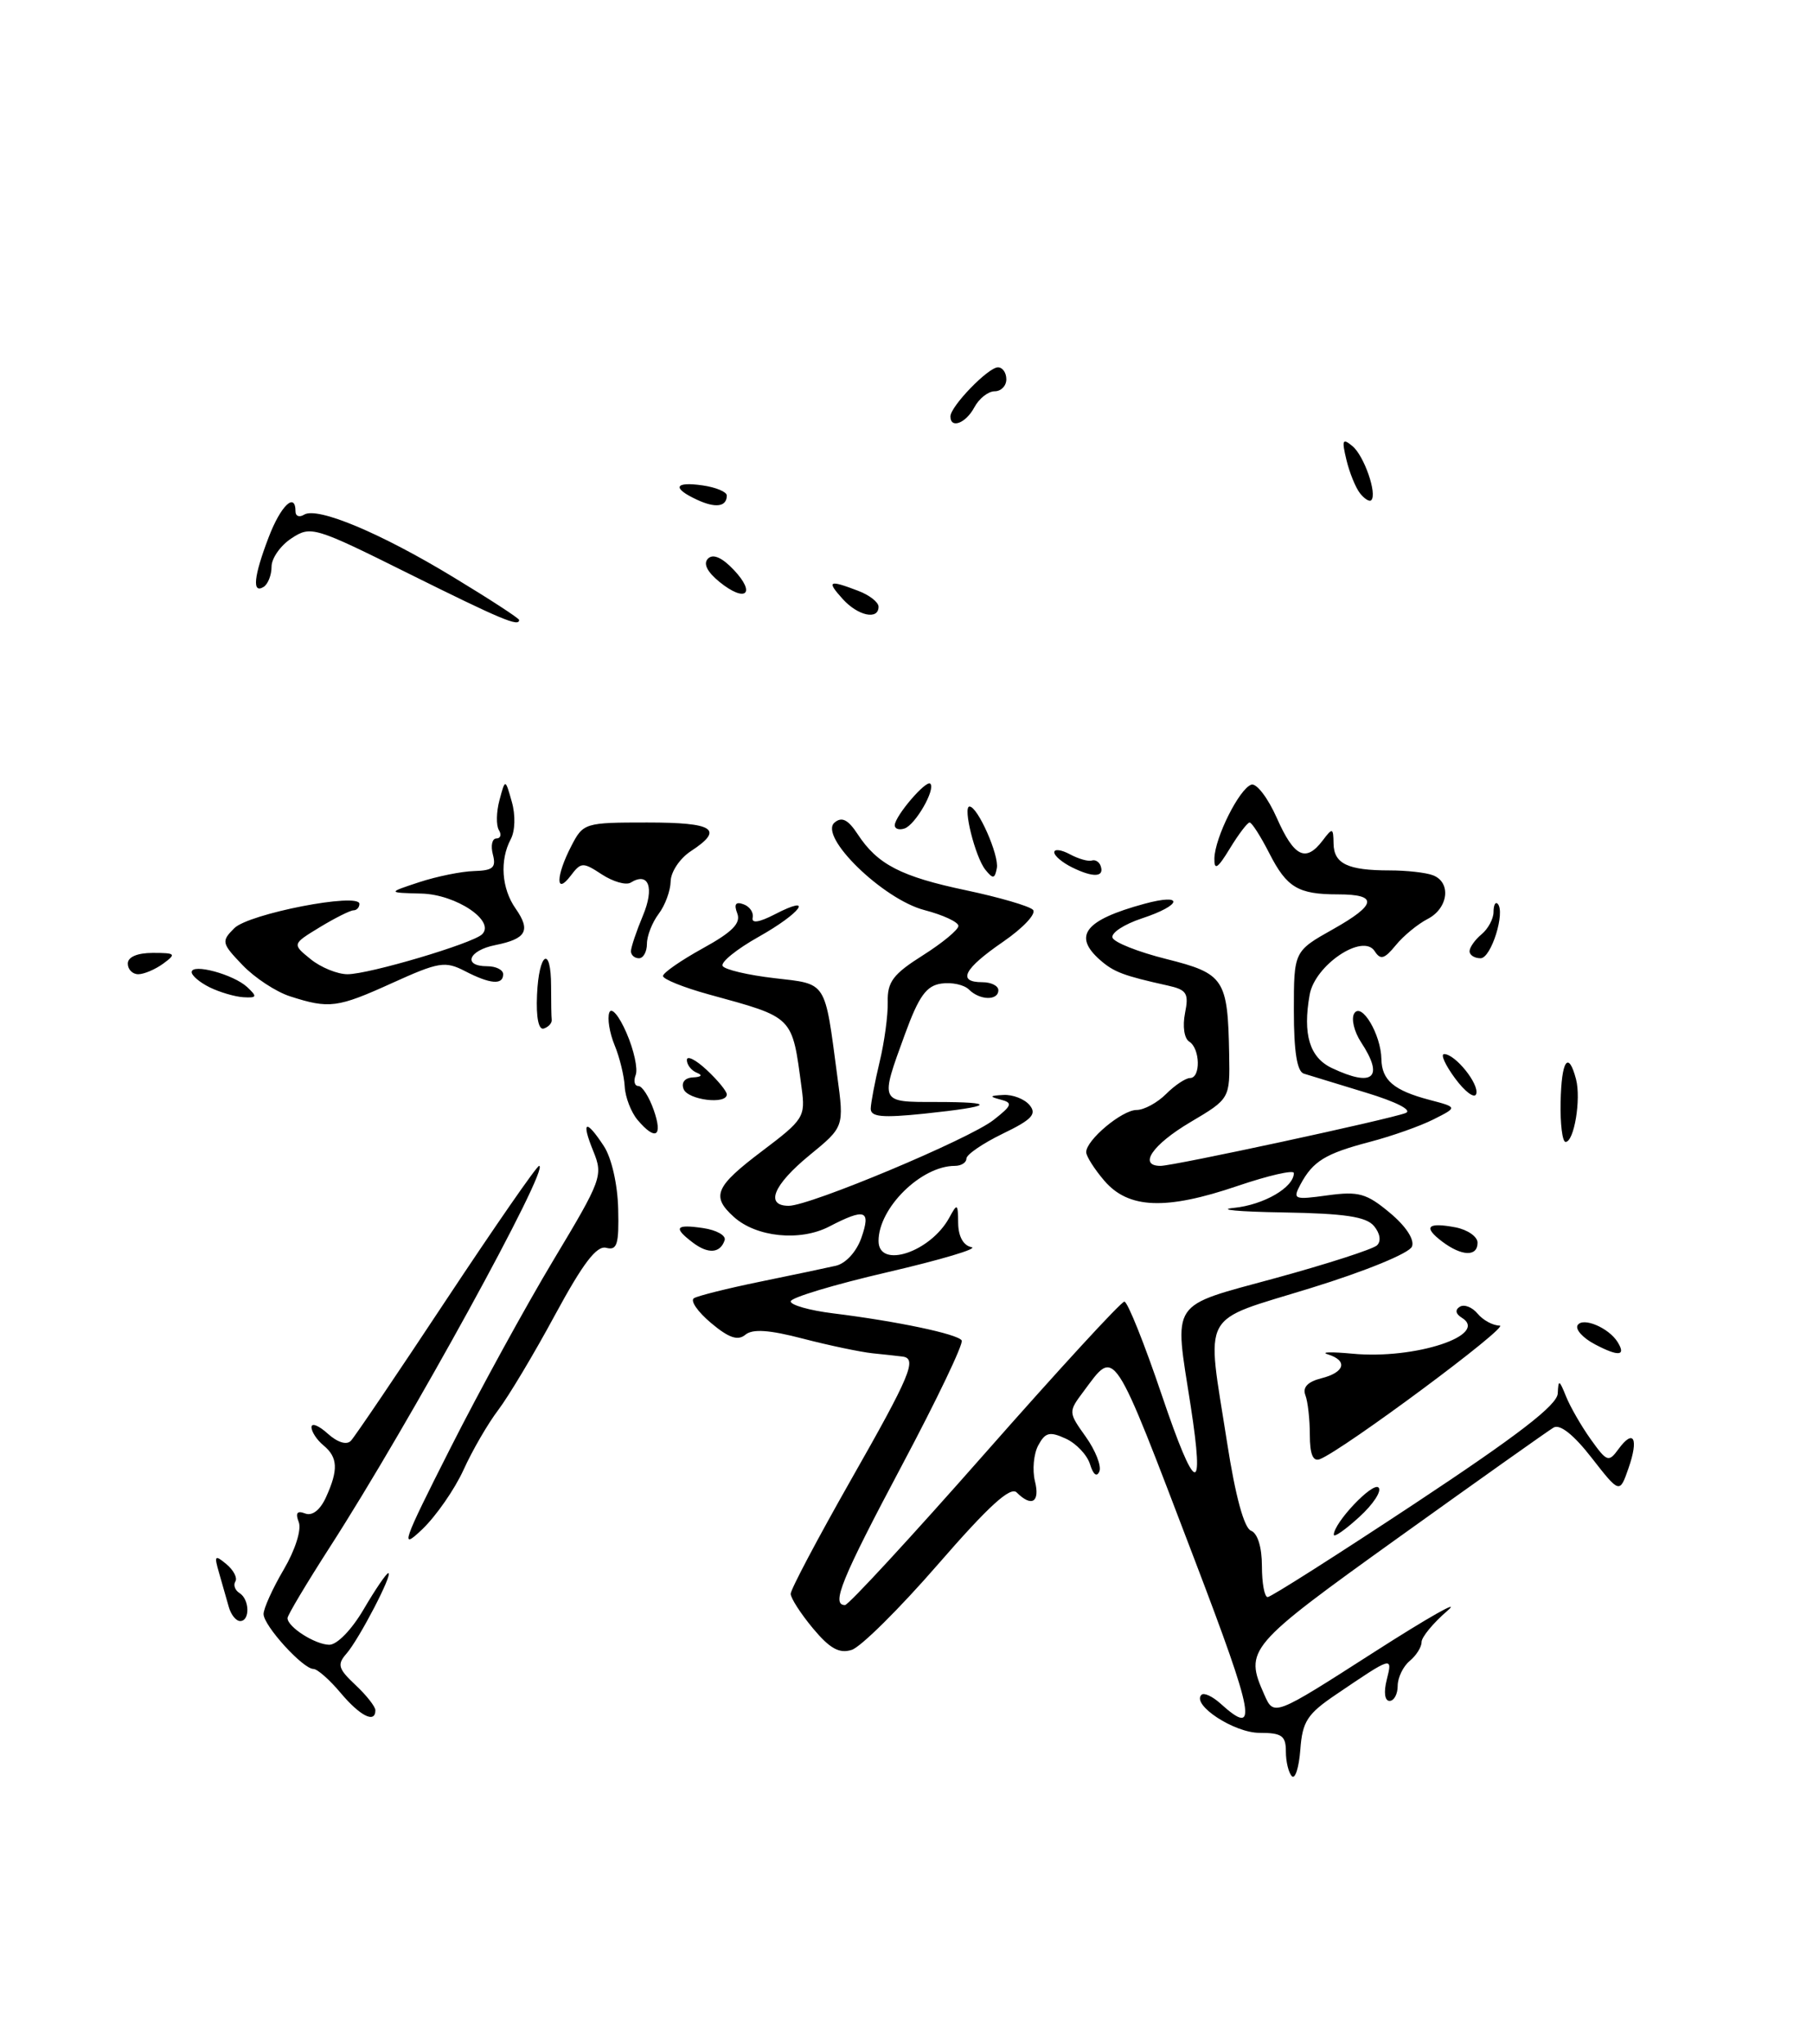 <?xml version="1.0" encoding="UTF-8" standalone="no"?>
<!DOCTYPE svg PUBLIC "-//W3C//DTD SVG 1.1//EN" "http://www.w3.org/Graphics/SVG/1.1/DTD/svg11.dtd" >
<svg xmlns="http://www.w3.org/2000/svg" xmlns:xlink="http://www.w3.org/1999/xlink" version="1.1" viewBox="0 0 227 256">
 <g >
 <path fill="currentColor"
d=" M 161.75 222.43 C 161.34 222.01 161.00 220.62 161.00 219.33 C 161.00 217.36 160.49 217.00 157.69 217.00 C 154.52 217.00 149.17 213.49 150.43 212.24 C 150.74 211.93 151.81 212.43 152.82 213.34 C 157.57 217.63 157.11 215.09 149.58 195.34 C 139.16 168.02 139.70 168.84 135.68 174.23 C 133.75 176.81 133.75 176.84 135.95 179.93 C 137.16 181.63 137.93 183.59 137.65 184.26 C 137.33 185.02 136.88 184.67 136.48 183.37 C 136.12 182.20 134.75 180.75 133.43 180.15 C 131.42 179.23 130.87 179.37 129.99 181.01 C 129.42 182.08 129.24 184.09 129.58 185.48 C 130.24 188.11 129.18 188.78 127.30 186.90 C 126.51 186.11 123.80 188.58 117.45 195.89 C 112.64 201.43 107.77 206.26 106.64 206.61 C 105.09 207.11 103.90 206.45 101.79 203.92 C 100.26 202.08 99.00 200.13 99.00 199.59 C 99.00 199.04 102.38 192.66 106.50 185.40 C 114.00 172.22 114.88 170.11 113.00 169.88 C 112.45 169.81 110.76 169.62 109.25 169.47 C 107.74 169.31 103.82 168.49 100.55 167.64 C 96.30 166.53 94.23 166.39 93.32 167.15 C 92.38 167.93 91.24 167.54 89.02 165.67 C 87.35 164.27 86.39 162.87 86.89 162.57 C 87.38 162.27 91.09 161.34 95.14 160.51 C 99.19 159.68 103.47 158.78 104.65 158.51 C 105.90 158.22 107.24 156.75 107.85 155.01 C 109.07 151.51 108.33 151.26 103.80 153.61 C 100.15 155.49 94.69 154.93 91.88 152.39 C 89.01 149.80 89.54 148.59 95.44 144.13 C 100.63 140.21 100.86 139.86 100.37 136.26 C 99.15 127.15 99.48 127.48 88.75 124.53 C 85.59 123.66 83.01 122.62 83.01 122.22 C 83.02 121.82 85.26 120.27 87.99 118.76 C 91.70 116.72 92.79 115.61 92.31 114.38 C 91.87 113.23 92.11 112.88 93.09 113.24 C 93.87 113.52 94.38 114.27 94.24 114.91 C 94.07 115.66 95.03 115.52 96.99 114.51 C 102.06 111.88 100.32 114.32 94.98 117.32 C 92.22 118.87 90.20 120.51 90.48 120.97 C 90.76 121.43 93.67 122.11 96.94 122.49 C 103.61 123.27 103.23 122.67 104.84 134.81 C 105.69 141.12 105.69 141.12 101.34 144.68 C 96.82 148.39 95.75 151.00 98.76 151.00 C 101.42 151.00 121.37 142.64 124.40 140.25 C 126.73 138.43 126.84 138.10 125.28 137.70 C 123.83 137.32 123.89 137.21 125.63 137.12 C 126.80 137.05 128.28 137.63 128.91 138.39 C 129.85 139.52 129.20 140.21 125.53 141.98 C 123.04 143.19 121.00 144.59 121.00 145.09 C 121.00 145.59 120.35 146.00 119.55 146.00 C 115.34 146.00 110.00 151.26 110.00 155.40 C 110.00 158.95 116.48 156.82 118.85 152.50 C 119.86 150.64 119.94 150.68 119.97 153.18 C 119.99 154.84 120.62 155.98 121.64 156.18 C 122.54 156.35 117.81 157.76 111.14 159.31 C 104.46 160.86 99.00 162.50 99.00 162.97 C 99.00 163.43 101.36 164.10 104.25 164.46 C 112.33 165.46 119.92 167.06 120.41 167.86 C 120.66 168.26 117.29 175.30 112.93 183.50 C 105.35 197.77 104.03 201.00 105.80 201.00 C 106.23 201.00 114.12 192.45 123.32 182.00 C 132.52 171.55 140.37 163.00 140.78 163.00 C 141.18 163.00 143.30 168.29 145.48 174.75 C 149.67 187.13 150.86 187.56 149.08 176.05 C 147.00 162.66 146.29 163.72 159.75 160.04 C 166.21 158.27 171.91 156.43 172.41 155.95 C 172.95 155.44 172.80 154.46 172.04 153.54 C 171.06 152.36 168.38 151.96 160.63 151.83 C 155.06 151.74 152.30 151.48 154.50 151.26 C 158.24 150.88 162.00 148.70 162.00 146.90 C 162.00 146.47 158.82 147.20 154.93 148.52 C 145.97 151.57 141.29 151.38 138.27 147.86 C 137.02 146.40 136.00 144.79 136.00 144.28 C 136.00 142.76 140.49 139.00 142.31 139.00 C 143.24 139.00 144.90 138.10 146.00 137.00 C 147.10 135.90 148.45 135.00 149.00 135.00 C 150.36 135.00 150.27 131.29 148.90 130.44 C 148.27 130.05 148.05 128.52 148.37 126.89 C 148.87 124.39 148.60 123.95 146.22 123.42 C 140.67 122.19 139.46 121.73 137.75 120.23 C 134.29 117.19 135.82 115.22 143.25 113.19 C 148.29 111.81 148.06 113.33 142.97 115.01 C 140.76 115.74 139.10 116.82 139.29 117.42 C 139.48 118.01 142.52 119.22 146.05 120.10 C 153.29 121.92 153.73 122.58 153.90 132.04 C 154.00 137.59 154.00 137.59 149.02 140.54 C 144.28 143.35 142.48 146.00 145.31 146.00 C 146.95 146.00 173.97 140.17 176.00 139.38 C 176.88 139.03 174.83 137.98 171.00 136.82 C 167.43 135.73 163.94 134.67 163.25 134.45 C 162.40 134.19 162.00 131.69 162.00 126.59 C 162.00 119.12 162.00 119.12 166.93 116.35 C 172.40 113.27 172.57 112.00 167.52 112.00 C 162.54 112.00 161.12 111.15 158.94 106.88 C 157.85 104.74 156.74 103.00 156.46 103.00 C 156.19 103.00 155.08 104.46 153.99 106.25 C 152.45 108.78 152.02 109.05 152.05 107.50 C 152.11 104.88 155.18 98.75 156.68 98.26 C 157.32 98.05 158.76 99.93 159.87 102.44 C 162.03 107.32 163.49 108.04 165.61 105.25 C 166.84 103.62 166.94 103.65 166.97 105.64 C 167.01 108.17 168.75 109.00 174.00 109.00 C 176.11 109.00 178.55 109.27 179.42 109.61 C 181.74 110.50 181.34 113.75 178.75 115.08 C 177.51 115.72 175.72 117.19 174.76 118.37 C 173.33 120.11 172.85 120.25 172.11 119.10 C 170.63 116.83 164.64 120.85 163.98 124.56 C 163.09 129.53 163.97 132.44 166.78 133.76 C 171.94 136.20 173.33 134.95 170.41 130.51 C 169.54 129.18 169.16 127.56 169.56 126.91 C 170.47 125.44 172.91 129.55 172.96 132.63 C 173.01 135.28 174.52 136.56 179.00 137.74 C 182.50 138.66 182.50 138.66 179.50 140.17 C 177.85 141.01 174.25 142.28 171.50 143.00 C 165.94 144.46 164.39 145.41 162.83 148.32 C 161.83 150.20 162.01 150.27 166.22 149.69 C 170.11 149.16 171.10 149.44 174.01 151.87 C 176.02 153.54 177.13 155.23 176.79 156.10 C 176.48 156.93 170.96 159.19 164.12 161.30 C 150.08 165.64 151.03 163.88 153.64 180.65 C 154.68 187.36 155.77 191.36 156.64 191.69 C 157.46 192.01 158.00 193.75 158.00 196.11 C 158.00 198.25 158.32 200.00 158.72 200.00 C 159.12 200.00 167.43 194.71 177.20 188.25 C 190.03 179.76 194.98 175.95 195.04 174.50 C 195.12 172.72 195.23 172.76 196.07 174.85 C 196.59 176.15 197.98 178.57 199.17 180.24 C 201.20 183.08 201.41 183.16 202.65 181.46 C 204.55 178.87 205.20 180.13 203.90 183.86 C 202.79 187.05 202.79 187.05 199.27 182.54 C 197.04 179.67 195.31 178.30 194.52 178.77 C 193.84 179.17 185.13 185.35 175.16 192.50 C 156.14 206.15 155.79 206.56 158.30 212.22 C 159.50 214.94 159.50 214.94 172.00 206.92 C 178.88 202.51 183.03 200.16 181.24 201.70 C 179.45 203.24 177.99 205.01 177.99 205.63 C 178.00 206.25 177.32 207.32 176.50 208.00 C 175.68 208.68 175.00 210.09 175.00 211.12 C 175.00 212.16 174.54 213.00 173.98 213.00 C 173.38 213.00 173.23 211.92 173.63 210.35 C 174.37 207.39 174.39 207.38 167.31 212.18 C 163.68 214.63 163.07 215.57 162.81 219.10 C 162.64 221.35 162.16 222.85 161.75 222.43 Z  M 42.65 212.00 C 41.27 210.35 39.73 209.00 39.25 209.00 C 37.93 209.00 33.00 203.58 33.00 202.12 C 33.00 201.43 34.13 198.92 35.52 196.56 C 36.96 194.11 37.77 191.56 37.41 190.62 C 36.96 189.46 37.20 189.14 38.21 189.53 C 39.10 189.87 40.09 189.10 40.82 187.49 C 42.38 184.06 42.31 182.50 40.50 181.00 C 39.67 180.32 39.00 179.29 39.00 178.72 C 39.00 178.15 39.91 178.51 41.02 179.52 C 42.25 180.63 43.40 180.99 43.93 180.43 C 44.42 179.92 49.80 171.96 55.89 162.75 C 61.99 153.54 67.21 146.00 67.50 146.00 C 68.97 146.00 51.24 178.30 41.30 193.74 C 38.39 198.27 36.00 202.27 36.00 202.63 C 36.00 203.74 39.42 205.93 41.21 205.97 C 42.19 205.99 44.03 204.10 45.55 201.50 C 47.00 199.03 48.38 197.00 48.62 197.00 C 49.26 197.00 44.96 205.28 43.38 207.08 C 42.19 208.44 42.34 208.97 44.50 211.00 C 45.88 212.29 47.00 213.72 47.00 214.17 C 47.00 215.86 45.10 214.91 42.65 212.00 Z  M 28.65 201.25 C 28.38 200.29 27.83 198.38 27.44 197.01 C 26.79 194.79 26.89 194.66 28.34 195.87 C 29.24 196.62 29.75 197.59 29.47 198.04 C 29.19 198.49 29.42 199.14 29.98 199.49 C 31.26 200.28 31.32 203.00 30.07 203.00 C 29.55 203.00 28.92 202.21 28.65 201.25 Z  M 56.38 181.37 C 60.03 174.15 65.85 163.54 69.30 157.79 C 75.34 147.73 75.53 147.22 74.29 144.17 C 72.73 140.35 73.34 140.06 75.61 143.53 C 76.57 144.99 77.33 148.32 77.40 151.38 C 77.51 155.84 77.27 156.62 75.90 156.26 C 74.70 155.95 73.00 158.19 69.49 164.67 C 66.87 169.53 63.67 174.87 62.39 176.56 C 61.11 178.24 59.15 181.61 58.04 184.06 C 56.93 186.50 54.60 189.85 52.88 191.50 C 50.03 194.22 50.35 193.28 56.38 181.37 Z  M 167.00 192.19 C 167.02 190.68 171.87 185.55 172.60 186.28 C 173.03 186.70 171.95 188.37 170.19 189.97 C 168.44 191.57 167.00 192.58 167.00 192.19 Z  M 164.00 179.69 C 164.00 177.75 163.75 175.51 163.44 174.71 C 163.07 173.73 163.74 173.03 165.44 172.60 C 168.39 171.86 168.79 170.39 166.25 169.60 C 165.29 169.31 166.68 169.27 169.34 169.52 C 177.16 170.27 186.53 167.18 183.02 165.01 C 182.25 164.54 182.16 164.02 182.78 163.64 C 183.33 163.30 184.33 163.69 185.01 164.51 C 185.69 165.33 186.93 166.00 187.77 166.00 C 189.16 166.00 168.15 181.61 165.25 182.73 C 164.39 183.06 164.00 182.10 164.00 179.69 Z  M 199.72 168.36 C 198.19 167.56 197.21 166.48 197.53 165.95 C 198.18 164.90 201.44 166.28 202.54 168.07 C 203.62 169.81 202.67 169.91 199.72 168.36 Z  M 86.75 155.61 C 84.26 153.72 84.57 153.28 88.04 153.79 C 89.72 154.04 90.93 154.72 90.73 155.31 C 90.18 156.95 88.68 157.07 86.75 155.61 Z  M 180.57 155.48 C 178.14 153.64 178.72 153.03 182.25 153.70 C 183.76 154.00 185.00 154.86 185.00 155.62 C 185.00 157.40 183.03 157.33 180.57 155.48 Z  M 195.40 138.01 C 195.50 132.78 196.37 131.49 197.33 135.15 C 197.98 137.64 197.09 143.00 196.02 143.00 C 195.62 143.00 195.34 140.75 195.40 138.01 Z  M 79.83 140.25 C 79.02 139.29 78.29 137.41 78.22 136.08 C 78.15 134.74 77.58 132.40 76.95 130.88 C 76.32 129.35 76.02 127.52 76.29 126.80 C 76.56 126.07 77.52 127.21 78.45 129.37 C 79.37 131.49 79.89 133.86 79.59 134.62 C 79.30 135.38 79.45 136.00 79.93 136.00 C 80.41 136.00 81.27 137.35 81.85 139.00 C 83.02 142.34 82.09 142.92 79.83 140.25 Z  M 109.02 138.83 C 109.04 138.10 109.54 135.47 110.13 133.00 C 110.73 130.53 111.19 127.14 111.15 125.48 C 111.09 122.96 111.82 121.99 115.54 119.64 C 117.99 118.09 120.00 116.43 120.00 115.95 C 120.00 115.47 118.09 114.58 115.75 113.97 C 110.55 112.62 102.44 104.71 104.50 103.00 C 105.41 102.24 106.19 102.64 107.39 104.47 C 109.87 108.26 112.82 109.78 121.01 111.50 C 125.11 112.37 128.86 113.46 129.33 113.93 C 129.80 114.40 128.13 116.19 125.59 117.94 C 120.66 121.33 119.80 123.00 123.00 123.00 C 124.10 123.00 125.00 123.45 125.00 124.00 C 125.00 125.33 122.68 125.28 121.32 123.92 C 120.72 123.32 119.17 122.98 117.87 123.17 C 115.99 123.43 115.05 124.74 113.31 129.50 C 110.16 138.13 110.10 138.00 117.17 138.00 C 124.96 138.00 124.42 138.55 115.75 139.46 C 110.44 140.01 109.01 139.87 109.02 138.83 Z  M 85.59 136.38 C 85.27 135.55 85.75 134.97 86.78 134.92 C 87.82 134.87 88.01 134.64 87.25 134.34 C 86.56 134.06 86.00 133.34 86.00 132.74 C 86.00 132.14 87.12 132.71 88.50 134.00 C 89.88 135.29 91.00 136.66 91.00 137.05 C 91.00 138.36 86.12 137.75 85.59 136.38 Z  M 182.20 135.06 C 180.96 133.38 180.33 132.00 180.82 132.00 C 182.21 132.00 185.24 135.77 184.83 137.00 C 184.63 137.61 183.44 136.74 182.20 135.06 Z  M 67.24 124.58 C 67.47 119.25 69.00 118.32 69.00 123.50 C 69.00 125.42 69.03 127.33 69.08 127.72 C 69.12 128.12 68.67 128.61 68.09 128.80 C 67.44 129.02 67.11 127.43 67.24 124.58 Z  M 36.32 124.77 C 34.57 124.21 31.89 122.45 30.37 120.86 C 27.74 118.12 27.69 117.88 29.33 116.24 C 31.14 114.42 45.00 111.73 45.00 113.19 C 45.00 113.64 44.66 114.00 44.25 114.00 C 43.84 114.01 41.94 114.96 40.03 116.12 C 36.57 118.23 36.57 118.23 38.90 120.12 C 40.17 121.15 42.25 122.00 43.51 122.00 C 46.20 122.00 59.12 118.17 60.35 117.01 C 62.09 115.35 57.11 112.00 52.75 111.90 C 48.50 111.79 48.50 111.79 52.50 110.47 C 54.70 109.75 57.79 109.12 59.37 109.08 C 61.73 109.01 62.14 108.65 61.71 107.00 C 61.42 105.90 61.62 105.00 62.15 105.00 C 62.68 105.00 62.82 104.52 62.46 103.94 C 62.11 103.36 62.14 101.67 62.54 100.19 C 63.26 97.50 63.26 97.50 64.08 100.40 C 64.56 102.07 64.50 104.06 63.95 105.09 C 62.55 107.72 62.79 111.26 64.56 113.78 C 66.48 116.53 65.91 117.57 62.02 118.35 C 58.65 119.02 57.89 121.00 61.00 121.00 C 62.10 121.00 63.00 121.45 63.00 122.00 C 63.00 123.38 61.38 123.25 58.20 121.60 C 55.73 120.33 54.93 120.46 49.11 123.10 C 42.26 126.21 41.22 126.35 36.32 124.77 Z  M 26.25 123.64 C 25.01 123.03 24.00 122.17 24.00 121.74 C 24.00 120.60 29.25 122.02 30.96 123.62 C 32.24 124.82 32.17 124.98 30.46 124.88 C 29.38 124.81 27.49 124.25 26.25 123.64 Z  M 16.00 120.67 C 16.00 119.84 17.19 119.33 19.13 119.33 C 21.99 119.33 22.10 119.45 20.44 120.67 C 19.44 121.40 18.03 122.00 17.31 122.00 C 16.59 122.00 16.00 121.40 16.00 120.67 Z  M 79.00 119.12 C 79.00 118.64 79.67 116.64 80.49 114.68 C 81.97 111.15 81.22 109.13 78.96 110.53 C 78.38 110.88 76.77 110.42 75.37 109.51 C 72.98 107.94 72.75 107.95 71.45 109.67 C 69.54 112.19 69.59 109.69 71.53 105.95 C 73.02 103.06 73.21 103.00 81.03 103.00 C 89.41 103.00 90.70 103.84 86.50 106.59 C 85.12 107.49 83.99 109.19 83.97 110.37 C 83.95 111.54 83.28 113.37 82.47 114.44 C 81.66 115.51 81.00 117.20 81.00 118.19 C 81.00 119.19 80.55 120.00 80.00 120.00 C 79.45 120.00 79.00 119.60 79.00 119.12 Z  M 184.00 119.12 C 184.00 118.64 184.68 117.68 185.50 117.00 C 186.32 116.32 187.00 115.06 187.00 114.21 C 187.00 113.36 187.23 112.89 187.51 113.17 C 188.52 114.19 186.71 120.00 185.38 120.00 C 184.62 120.00 184.00 119.61 184.00 119.12 Z  M 123.37 108.91 C 122.11 107.34 120.52 101.00 121.39 101.00 C 122.42 101.00 125.12 107.12 124.81 108.72 C 124.55 110.07 124.33 110.10 123.37 108.91 Z  M 134.25 108.63 C 133.01 108.02 132.00 107.17 132.00 106.73 C 132.00 106.29 132.88 106.40 133.96 106.98 C 135.04 107.56 136.27 107.91 136.71 107.76 C 137.14 107.62 137.65 107.94 137.82 108.47 C 138.29 109.86 136.87 109.92 134.25 108.63 Z  M 112.03 103.33 C 112.08 102.16 115.96 97.63 116.48 98.14 C 117.17 98.84 114.60 103.31 113.25 103.75 C 112.56 103.98 112.01 103.79 112.03 103.33 Z  M 51.25 71.87 C 39.36 65.95 38.92 65.82 36.50 67.41 C 35.12 68.31 34.00 69.91 34.00 70.96 C 34.00 72.02 33.55 73.16 33.00 73.50 C 31.54 74.40 31.77 72.16 33.64 67.28 C 35.14 63.33 37.00 61.55 37.00 64.06 C 37.00 64.64 37.48 64.82 38.08 64.45 C 39.73 63.43 47.63 66.73 56.75 72.27 C 61.29 75.02 65.00 77.43 65.00 77.64 C 65.00 78.53 62.75 77.58 51.25 71.87 Z  M 105.50 75.00 C 103.46 72.74 103.77 72.58 107.43 73.98 C 108.85 74.51 110.00 75.41 110.00 75.98 C 110.00 77.68 107.42 77.13 105.50 75.00 Z  M 90.08 72.87 C 88.53 71.60 88.02 70.58 88.65 69.95 C 89.28 69.32 90.42 69.82 91.89 71.38 C 94.71 74.38 93.34 75.51 90.08 72.87 Z  M 87.25 62.57 C 84.10 61.11 84.45 60.27 88.00 60.79 C 89.65 61.03 91.00 61.60 91.00 62.05 C 91.00 63.47 89.59 63.67 87.25 62.57 Z  M 170.28 61.77 C 169.73 61.07 168.96 59.18 168.58 57.58 C 167.98 55.08 168.09 54.83 169.34 55.87 C 170.80 57.08 172.46 61.87 171.69 62.64 C 171.47 62.87 170.83 62.47 170.28 61.77 Z  M 119.00 52.15 C 119.00 50.89 123.73 46.00 124.95 46.00 C 125.53 46.00 126.00 46.67 126.00 47.50 C 126.00 48.33 125.34 49.00 124.54 49.00 C 123.73 49.00 122.59 49.90 122.00 51.00 C 120.93 53.01 119.00 53.74 119.00 52.15 Z "/>
</g>
</svg>
